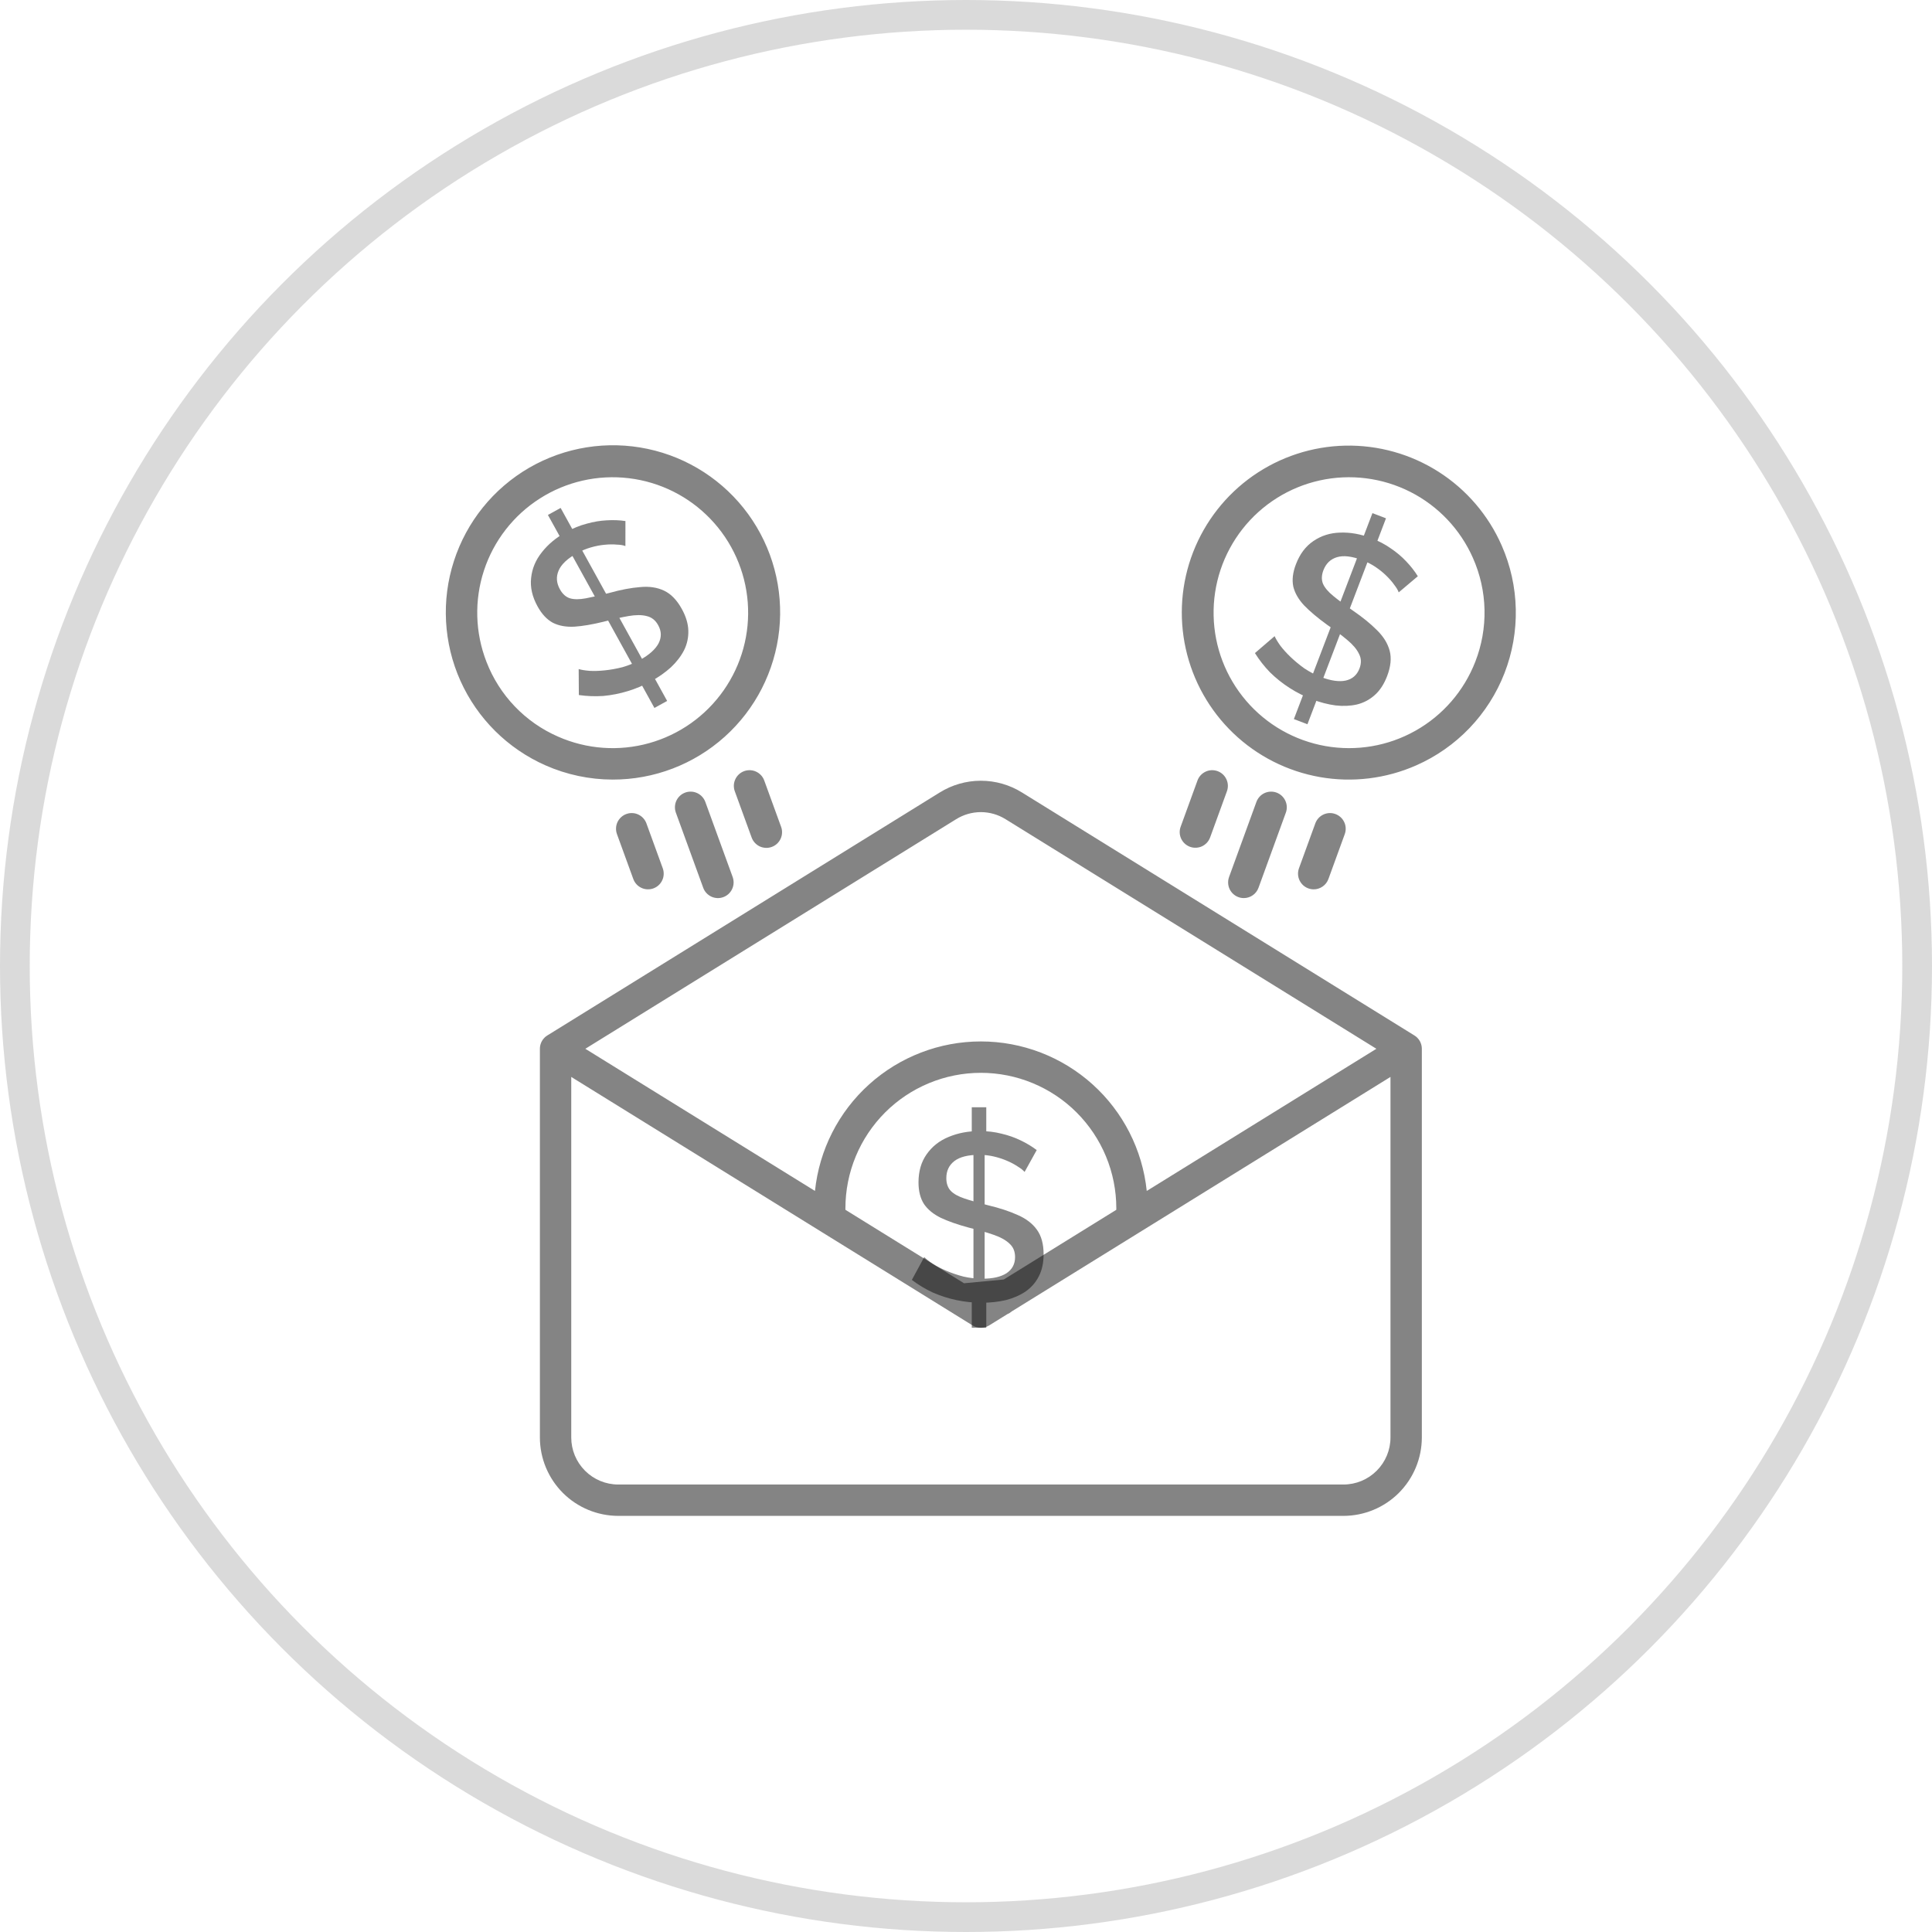 <svg width="65" height="65" viewBox="0 0 65 65" fill="none" xmlns="http://www.w3.org/2000/svg">
<circle cx="32.5" cy="32.5" r="32" stroke="#0A0A0A" stroke-opacity="0.15"/>
<g clip-path="url(#clip0_213_4973)">
<path fill-rule="evenodd" clip-rule="evenodd" d="M24.381 24.788C23.346 25.718 22.003 26.231 20.612 26.228C19.834 26.227 19.064 26.064 18.353 25.75C17.08 25.188 16.061 24.175 15.491 22.906C14.922 21.636 14.843 20.201 15.271 18.877C15.698 17.553 16.6 16.435 17.804 15.737C19.008 15.04 20.427 14.814 21.788 15.102C23.149 15.39 24.355 16.173 25.173 17.298C25.99 18.424 26.362 19.812 26.216 21.195C26.069 22.579 25.416 23.859 24.381 24.788ZM16.282 19.195C15.954 20.197 15.984 21.282 16.366 22.265C16.581 22.823 16.905 23.334 17.319 23.766C17.733 24.199 18.229 24.545 18.778 24.784C19.743 25.209 20.825 25.286 21.84 25.002C22.856 24.718 23.741 24.091 24.346 23.227C24.951 22.364 25.238 21.317 25.157 20.266C25.077 19.215 24.634 18.224 23.905 17.462C23.176 16.7 22.206 16.215 21.159 16.089C20.112 15.963 19.054 16.203 18.165 16.77C17.276 17.336 16.61 18.193 16.282 19.195ZM24.739 26.217C24.798 26.09 24.905 25.992 25.036 25.944C25.168 25.896 25.313 25.902 25.44 25.962C25.566 26.021 25.665 26.128 25.712 26.259L26.278 27.814C26.303 27.879 26.314 27.949 26.311 28.018C26.309 28.088 26.292 28.156 26.263 28.219C26.234 28.283 26.192 28.339 26.141 28.387C26.09 28.434 26.03 28.47 25.965 28.494C25.899 28.518 25.83 28.528 25.76 28.525C25.691 28.522 25.622 28.505 25.559 28.476C25.497 28.446 25.44 28.404 25.393 28.352C25.347 28.301 25.311 28.241 25.287 28.175L24.721 26.62C24.673 26.488 24.68 26.343 24.739 26.217ZM40.24 28.521C40.171 28.524 40.102 28.514 40.037 28.49C39.972 28.466 39.912 28.43 39.861 28.383C39.81 28.337 39.769 28.28 39.739 28.217C39.71 28.155 39.693 28.087 39.69 28.018C39.687 27.948 39.698 27.879 39.722 27.814L40.288 26.259C40.335 26.128 40.434 26.021 40.56 25.962C40.687 25.902 40.832 25.896 40.964 25.944C41.095 25.992 41.202 26.09 41.261 26.217C41.32 26.343 41.327 26.488 41.279 26.62L40.713 28.175C40.689 28.24 40.653 28.3 40.606 28.351C40.559 28.402 40.503 28.443 40.44 28.473C40.377 28.502 40.309 28.518 40.24 28.521ZM22.878 26.772C22.929 26.725 22.989 26.689 23.054 26.665C23.186 26.617 23.331 26.624 23.457 26.683C23.584 26.742 23.682 26.849 23.73 26.98L24.65 29.507C24.673 29.572 24.684 29.641 24.681 29.711C24.678 29.78 24.661 29.848 24.632 29.91C24.603 29.973 24.561 30.03 24.511 30.076C24.459 30.123 24.4 30.16 24.334 30.183C24.27 30.207 24.2 30.218 24.131 30.215C24.062 30.211 23.994 30.195 23.931 30.166C23.805 30.106 23.706 29.999 23.659 29.868L22.739 27.341C22.715 27.276 22.705 27.207 22.708 27.138C22.711 27.069 22.727 27.001 22.756 26.938C22.786 26.875 22.827 26.819 22.878 26.772ZM48.401 15.874C49.338 16.472 50.077 17.335 50.523 18.353C50.82 19.027 50.981 19.754 50.997 20.491C51.013 21.227 50.884 21.96 50.617 22.647C50.35 23.334 49.95 23.961 49.441 24.494C48.931 25.026 48.322 25.453 47.647 25.75C46.63 26.199 45.503 26.336 44.408 26.144C43.313 25.951 42.299 25.439 41.496 24.671C40.692 23.902 40.135 22.913 39.894 21.828C39.653 20.742 39.739 19.61 40.142 18.574C40.545 17.538 41.246 16.645 42.157 16.007C43.068 15.37 44.147 15.017 45.259 14.993C46.37 14.97 47.464 15.276 48.401 15.874ZM47.622 24.584C48.541 24.067 49.252 23.247 49.634 22.265C49.852 21.707 49.958 21.112 49.945 20.514C49.932 19.915 49.8 19.325 49.558 18.778C49.133 17.812 48.387 17.025 47.447 16.548C46.506 16.072 45.429 15.936 44.4 16.164C43.371 16.392 42.452 16.97 41.801 17.8C41.151 18.629 40.807 19.659 40.831 20.713C40.853 21.767 41.241 22.78 41.928 23.581C42.614 24.381 43.557 24.918 44.595 25.101C45.634 25.284 46.703 25.102 47.622 24.584ZM20.896 27.494C20.947 27.447 21.007 27.41 21.072 27.387C21.137 27.363 21.206 27.352 21.275 27.355C21.345 27.358 21.413 27.375 21.475 27.404C21.538 27.434 21.595 27.475 21.641 27.526C21.688 27.577 21.724 27.637 21.748 27.702L22.298 29.213C22.322 29.278 22.332 29.347 22.329 29.416C22.326 29.486 22.31 29.553 22.28 29.616C22.251 29.679 22.21 29.735 22.159 29.782C22.108 29.829 22.048 29.865 21.983 29.889C21.918 29.913 21.849 29.923 21.779 29.92C21.71 29.917 21.642 29.901 21.579 29.871C21.517 29.842 21.46 29.801 21.414 29.75C21.367 29.698 21.331 29.639 21.307 29.574L20.757 28.063C20.733 27.998 20.723 27.929 20.726 27.859C20.729 27.79 20.745 27.722 20.774 27.66C20.804 27.597 20.845 27.54 20.896 27.494ZM44.5 29.825C44.411 29.887 44.306 29.921 44.197 29.921C44.113 29.921 44.029 29.9 43.954 29.861C43.879 29.822 43.814 29.765 43.766 29.696C43.717 29.626 43.686 29.546 43.675 29.462C43.664 29.378 43.673 29.293 43.702 29.213L44.252 27.702C44.3 27.57 44.398 27.463 44.525 27.404C44.587 27.375 44.655 27.358 44.724 27.355C44.794 27.352 44.863 27.363 44.928 27.387C45.059 27.435 45.166 27.533 45.225 27.659C45.285 27.786 45.291 27.931 45.243 28.063L44.693 29.574C44.656 29.675 44.589 29.763 44.5 29.825ZM42.148 30.12C42.059 30.182 41.954 30.215 41.846 30.215C41.761 30.215 41.677 30.195 41.602 30.155C41.527 30.116 41.462 30.059 41.414 29.99C41.365 29.921 41.334 29.84 41.323 29.756C41.312 29.672 41.321 29.587 41.35 29.507L42.27 26.981C42.318 26.849 42.416 26.742 42.542 26.683C42.605 26.654 42.673 26.637 42.742 26.634C42.812 26.631 42.881 26.642 42.946 26.665C43.077 26.713 43.184 26.811 43.243 26.938C43.303 27.065 43.309 27.21 43.261 27.341L42.341 29.868C42.304 29.97 42.237 30.058 42.148 30.12ZM47.833 35.236C47.834 35.239 47.834 35.243 47.834 35.246C47.835 35.256 47.835 35.266 47.836 35.276C47.836 35.279 47.836 35.282 47.836 35.285V48.363C47.835 49.062 47.557 49.732 47.063 50.227C46.569 50.721 45.898 50.999 45.199 51H20.801C20.102 50.999 19.431 50.721 18.937 50.227C18.443 49.732 18.165 49.062 18.164 48.363V35.285C18.164 35.282 18.165 35.279 18.165 35.276C18.165 35.266 18.165 35.256 18.166 35.246C18.166 35.244 18.166 35.242 18.166 35.24C18.167 35.234 18.167 35.228 18.168 35.223C18.169 35.214 18.171 35.206 18.172 35.197C18.173 35.188 18.175 35.179 18.177 35.17C18.178 35.166 18.179 35.163 18.18 35.159C18.18 35.157 18.181 35.155 18.181 35.153L18.185 35.14C18.187 35.134 18.189 35.127 18.191 35.12C18.193 35.114 18.195 35.108 18.198 35.102C18.198 35.1 18.199 35.098 18.2 35.096C18.202 35.089 18.205 35.081 18.209 35.073C18.212 35.066 18.215 35.06 18.218 35.053C18.223 35.045 18.226 35.036 18.231 35.029L18.236 35.019L18.24 35.014C18.241 35.012 18.242 35.01 18.243 35.009C18.243 35.008 18.244 35.007 18.245 35.006C18.246 35.004 18.247 35.003 18.248 35.001C18.251 34.996 18.254 34.991 18.257 34.986C18.262 34.98 18.266 34.974 18.27 34.968L18.272 34.966L18.279 34.957C18.282 34.953 18.285 34.949 18.288 34.946C18.294 34.938 18.301 34.931 18.308 34.924C18.312 34.919 18.316 34.914 18.321 34.91L18.324 34.907C18.329 34.902 18.335 34.897 18.34 34.892L18.343 34.889C18.35 34.884 18.356 34.878 18.363 34.873L18.373 34.865C18.375 34.864 18.376 34.863 18.378 34.862C18.379 34.861 18.381 34.86 18.382 34.859C18.39 34.853 18.398 34.847 18.407 34.842C18.408 34.841 18.409 34.84 18.41 34.839C18.412 34.838 18.413 34.837 18.414 34.837L31.612 26.665C32.028 26.405 32.509 26.267 33 26.267C33.491 26.267 33.972 26.405 34.388 26.665L47.586 34.837C47.589 34.838 47.591 34.84 47.593 34.842C47.602 34.847 47.61 34.853 47.618 34.859C47.621 34.861 47.624 34.863 47.627 34.865C47.63 34.867 47.634 34.87 47.637 34.873C47.644 34.878 47.65 34.884 47.657 34.889C47.663 34.895 47.67 34.901 47.676 34.907L47.679 34.91C47.684 34.914 47.688 34.919 47.692 34.924C47.699 34.931 47.706 34.938 47.712 34.946C47.715 34.949 47.717 34.952 47.719 34.954L47.721 34.957L47.728 34.966C47.733 34.973 47.738 34.979 47.743 34.986C47.746 34.991 47.749 34.996 47.752 35.001C47.753 35.003 47.754 35.004 47.755 35.006L47.76 35.014L47.764 35.019L47.769 35.029C47.774 35.036 47.778 35.045 47.782 35.053C47.783 35.056 47.785 35.06 47.787 35.063C47.788 35.067 47.79 35.07 47.791 35.073C47.795 35.083 47.799 35.092 47.803 35.102L47.804 35.106C47.806 35.111 47.808 35.116 47.809 35.12C47.812 35.127 47.813 35.134 47.815 35.14L47.819 35.153L47.823 35.17C47.825 35.179 47.827 35.188 47.828 35.197C47.83 35.206 47.831 35.214 47.832 35.223C47.832 35.227 47.833 35.232 47.833 35.236ZM33 27.323C32.706 27.323 32.417 27.406 32.167 27.562L19.693 35.285L27.419 40.068C27.562 38.688 28.212 37.41 29.243 36.481C30.274 35.553 31.612 35.038 33 35.038C34.388 35.038 35.726 35.553 36.757 36.481C37.788 37.41 38.438 38.688 38.581 40.068L46.307 35.285L33.833 27.562C33.583 27.406 33.294 27.323 33 27.323ZM46.317 49.481C46.614 49.185 46.781 48.783 46.781 48.363V36.232L38.354 41.45L38.352 41.451L34.037 44.122C33.993 44.161 33.943 44.192 33.888 44.215L33.278 44.593C33.194 44.644 33.098 44.672 33 44.672C32.902 44.672 32.806 44.644 32.722 44.593L19.219 36.232V48.363C19.219 48.783 19.386 49.185 19.683 49.481C19.979 49.778 20.381 49.945 20.801 49.945H45.199C45.619 49.945 46.021 49.778 46.317 49.481ZM32.434 43.174L33.771 43.047L37.556 40.703C37.556 40.686 37.557 40.668 37.557 40.651C37.557 40.052 37.439 39.46 37.21 38.907C36.981 38.354 36.645 37.852 36.222 37.428C35.799 37.005 35.297 36.67 34.744 36.441C34.191 36.212 33.598 36.094 33 36.094C32.402 36.094 31.809 36.212 31.256 36.441C30.703 36.67 30.201 37.005 29.778 37.428C29.355 37.852 29.019 38.354 28.79 38.907C28.561 39.46 28.443 40.052 28.443 40.651C28.443 40.658 28.443 40.666 28.443 40.674C28.444 40.684 28.444 40.694 28.444 40.703L32.434 43.174Z" fill="#0A0A0A" fill-opacity="0.5"/>
<path d="M21.387 22.676L21.819 22.447L22.445 23.582L22.017 23.818L21.387 22.676ZM21.386 22.558L19.144 18.495L19.443 18.258L21.723 22.39L21.386 22.558ZM18.434 17.325L18.862 17.089L19.457 18.168L19.061 18.459L18.434 17.325ZM21.041 18.372C20.97 18.343 20.873 18.327 20.749 18.323C20.626 18.311 20.49 18.313 20.341 18.328C20.196 18.341 20.044 18.37 19.886 18.415C19.728 18.46 19.574 18.523 19.424 18.606C19.098 18.786 18.888 18.981 18.797 19.19C18.705 19.399 18.718 19.611 18.837 19.825C18.924 19.984 19.038 20.086 19.178 20.13C19.316 20.17 19.493 20.17 19.709 20.13C19.924 20.09 20.189 20.029 20.503 19.948C20.883 19.841 21.228 19.776 21.537 19.752C21.844 19.722 22.113 19.763 22.344 19.873C22.575 19.983 22.773 20.187 22.938 20.486C23.078 20.738 23.151 20.981 23.158 21.215C23.165 21.448 23.117 21.67 23.013 21.879C22.907 22.084 22.759 22.275 22.571 22.452C22.38 22.625 22.158 22.781 21.906 22.92C21.654 23.059 21.392 23.17 21.121 23.252C20.85 23.335 20.575 23.389 20.297 23.415C20.02 23.433 19.747 23.423 19.475 23.384L19.469 22.51C19.563 22.538 19.686 22.558 19.84 22.57C19.991 22.579 20.161 22.573 20.351 22.553C20.541 22.534 20.738 22.498 20.941 22.447C21.146 22.388 21.343 22.308 21.529 22.205C21.838 22.035 22.046 21.849 22.155 21.649C22.261 21.444 22.258 21.239 22.144 21.034C22.052 20.866 21.922 20.764 21.756 20.727C21.592 20.684 21.388 20.684 21.143 20.727C20.904 20.768 20.623 20.832 20.299 20.919C19.923 21.011 19.597 21.066 19.321 21.084C19.042 21.098 18.802 21.054 18.6 20.952C18.399 20.843 18.229 20.661 18.087 20.404C17.906 20.077 17.834 19.758 17.869 19.446C17.901 19.129 18.022 18.84 18.231 18.579C18.442 18.31 18.716 18.083 19.052 17.897C19.281 17.771 19.51 17.678 19.739 17.619C19.965 17.555 20.188 17.517 20.407 17.506C20.631 17.492 20.843 17.5 21.042 17.53L21.041 18.372Z" fill="#0A0A0A" fill-opacity="0.5"/>
<path d="M43.996 22.975L44.449 23.156L43.987 24.367L43.531 24.193L43.996 22.975ZM44.085 22.897L45.739 18.562L46.113 18.636L44.431 23.046L44.085 22.897ZM46.174 17.264L46.63 17.438L46.191 18.589L45.712 18.475L46.174 17.264ZM47.058 19.93C47.034 19.858 46.983 19.773 46.907 19.675C46.837 19.574 46.747 19.472 46.639 19.367C46.535 19.265 46.415 19.168 46.279 19.076C46.142 18.984 45.995 18.908 45.835 18.847C45.486 18.714 45.203 18.68 44.984 18.745C44.765 18.81 44.612 18.957 44.524 19.186C44.46 19.356 44.456 19.508 44.512 19.644C44.571 19.775 44.685 19.91 44.855 20.049C45.024 20.188 45.242 20.35 45.508 20.537C45.834 20.759 46.106 20.98 46.325 21.2C46.545 21.415 46.688 21.647 46.754 21.894C46.819 22.142 46.791 22.425 46.669 22.744C46.567 23.013 46.429 23.226 46.255 23.382C46.081 23.539 45.881 23.645 45.654 23.701C45.429 23.752 45.188 23.763 44.931 23.733C44.676 23.699 44.413 23.631 44.144 23.528C43.875 23.425 43.622 23.297 43.383 23.143C43.145 22.99 42.926 22.815 42.727 22.619C42.535 22.42 42.366 22.205 42.221 21.972L42.883 21.403C42.923 21.492 42.987 21.6 43.077 21.725C43.168 21.845 43.282 21.972 43.42 22.104C43.558 22.237 43.712 22.364 43.882 22.486C44.06 22.605 44.248 22.703 44.447 22.779C44.776 22.904 45.052 22.944 45.275 22.897C45.5 22.846 45.655 22.711 45.738 22.492C45.807 22.312 45.801 22.148 45.721 21.997C45.648 21.844 45.517 21.688 45.326 21.53C45.14 21.373 44.91 21.2 44.634 21.009C44.321 20.781 44.069 20.568 43.876 20.369C43.686 20.165 43.564 19.953 43.511 19.733C43.465 19.51 43.494 19.261 43.599 18.987C43.731 18.639 43.928 18.377 44.189 18.202C44.452 18.023 44.75 17.928 45.085 17.919C45.426 17.906 45.776 17.968 46.135 18.105C46.379 18.198 46.598 18.313 46.792 18.45C46.987 18.581 47.16 18.727 47.31 18.887C47.465 19.049 47.595 19.216 47.701 19.387L47.058 19.93Z" fill="#0A0A0A" fill-opacity="0.5"/>
<path d="M32.694 43.365L33.182 43.373V44.669H32.694V43.365ZM32.751 43.261V38.621L33.127 38.557V43.277L32.751 43.261ZM32.694 37.253H33.182V38.485L32.694 38.549V37.253ZM34.471 39.429C34.422 39.371 34.345 39.309 34.239 39.245C34.137 39.176 34.017 39.112 33.879 39.053C33.745 38.995 33.599 38.947 33.438 38.909C33.279 38.872 33.113 38.853 32.943 38.853C32.569 38.853 32.292 38.923 32.111 39.061C31.929 39.2 31.838 39.392 31.838 39.637C31.838 39.819 31.889 39.963 31.991 40.069C32.092 40.171 32.246 40.256 32.455 40.325C32.663 40.395 32.924 40.469 33.239 40.549C33.623 40.64 33.956 40.749 34.239 40.877C34.521 41 34.737 41.165 34.886 41.373C35.036 41.581 35.111 41.856 35.111 42.197C35.111 42.485 35.057 42.733 34.95 42.941C34.844 43.149 34.694 43.32 34.502 43.453C34.31 43.581 34.089 43.677 33.839 43.741C33.588 43.8 33.319 43.829 33.031 43.829C32.742 43.829 32.46 43.8 32.182 43.741C31.905 43.683 31.639 43.597 31.383 43.485C31.132 43.368 30.897 43.227 30.678 43.061L31.095 42.293C31.164 42.363 31.262 42.44 31.39 42.525C31.518 42.605 31.671 42.683 31.846 42.757C32.023 42.832 32.212 42.896 32.414 42.949C32.623 42.997 32.833 43.021 33.047 43.021C33.398 43.021 33.67 42.96 33.862 42.837C34.054 42.709 34.151 42.528 34.151 42.293C34.151 42.101 34.087 41.949 33.959 41.837C33.836 41.72 33.657 41.621 33.422 41.541C33.193 41.461 32.916 41.381 32.59 41.301C32.217 41.2 31.905 41.091 31.654 40.973C31.404 40.851 31.215 40.696 31.087 40.509C30.964 40.317 30.902 40.075 30.902 39.781C30.902 39.408 30.993 39.093 31.174 38.837C31.356 38.576 31.601 38.381 31.91 38.253C32.225 38.12 32.575 38.053 32.959 38.053C33.22 38.053 33.465 38.083 33.694 38.141C33.924 38.195 34.137 38.269 34.334 38.365C34.537 38.461 34.718 38.571 34.879 38.693L34.471 39.429Z" fill="#0A0A0A" fill-opacity="0.5"/>
</g>
<defs>
<clipPath id="clip0_213_4973">
<rect width="36" height="36" fill="white" transform="translate(15 15)"/>
</clipPath>
</defs>
</svg>
